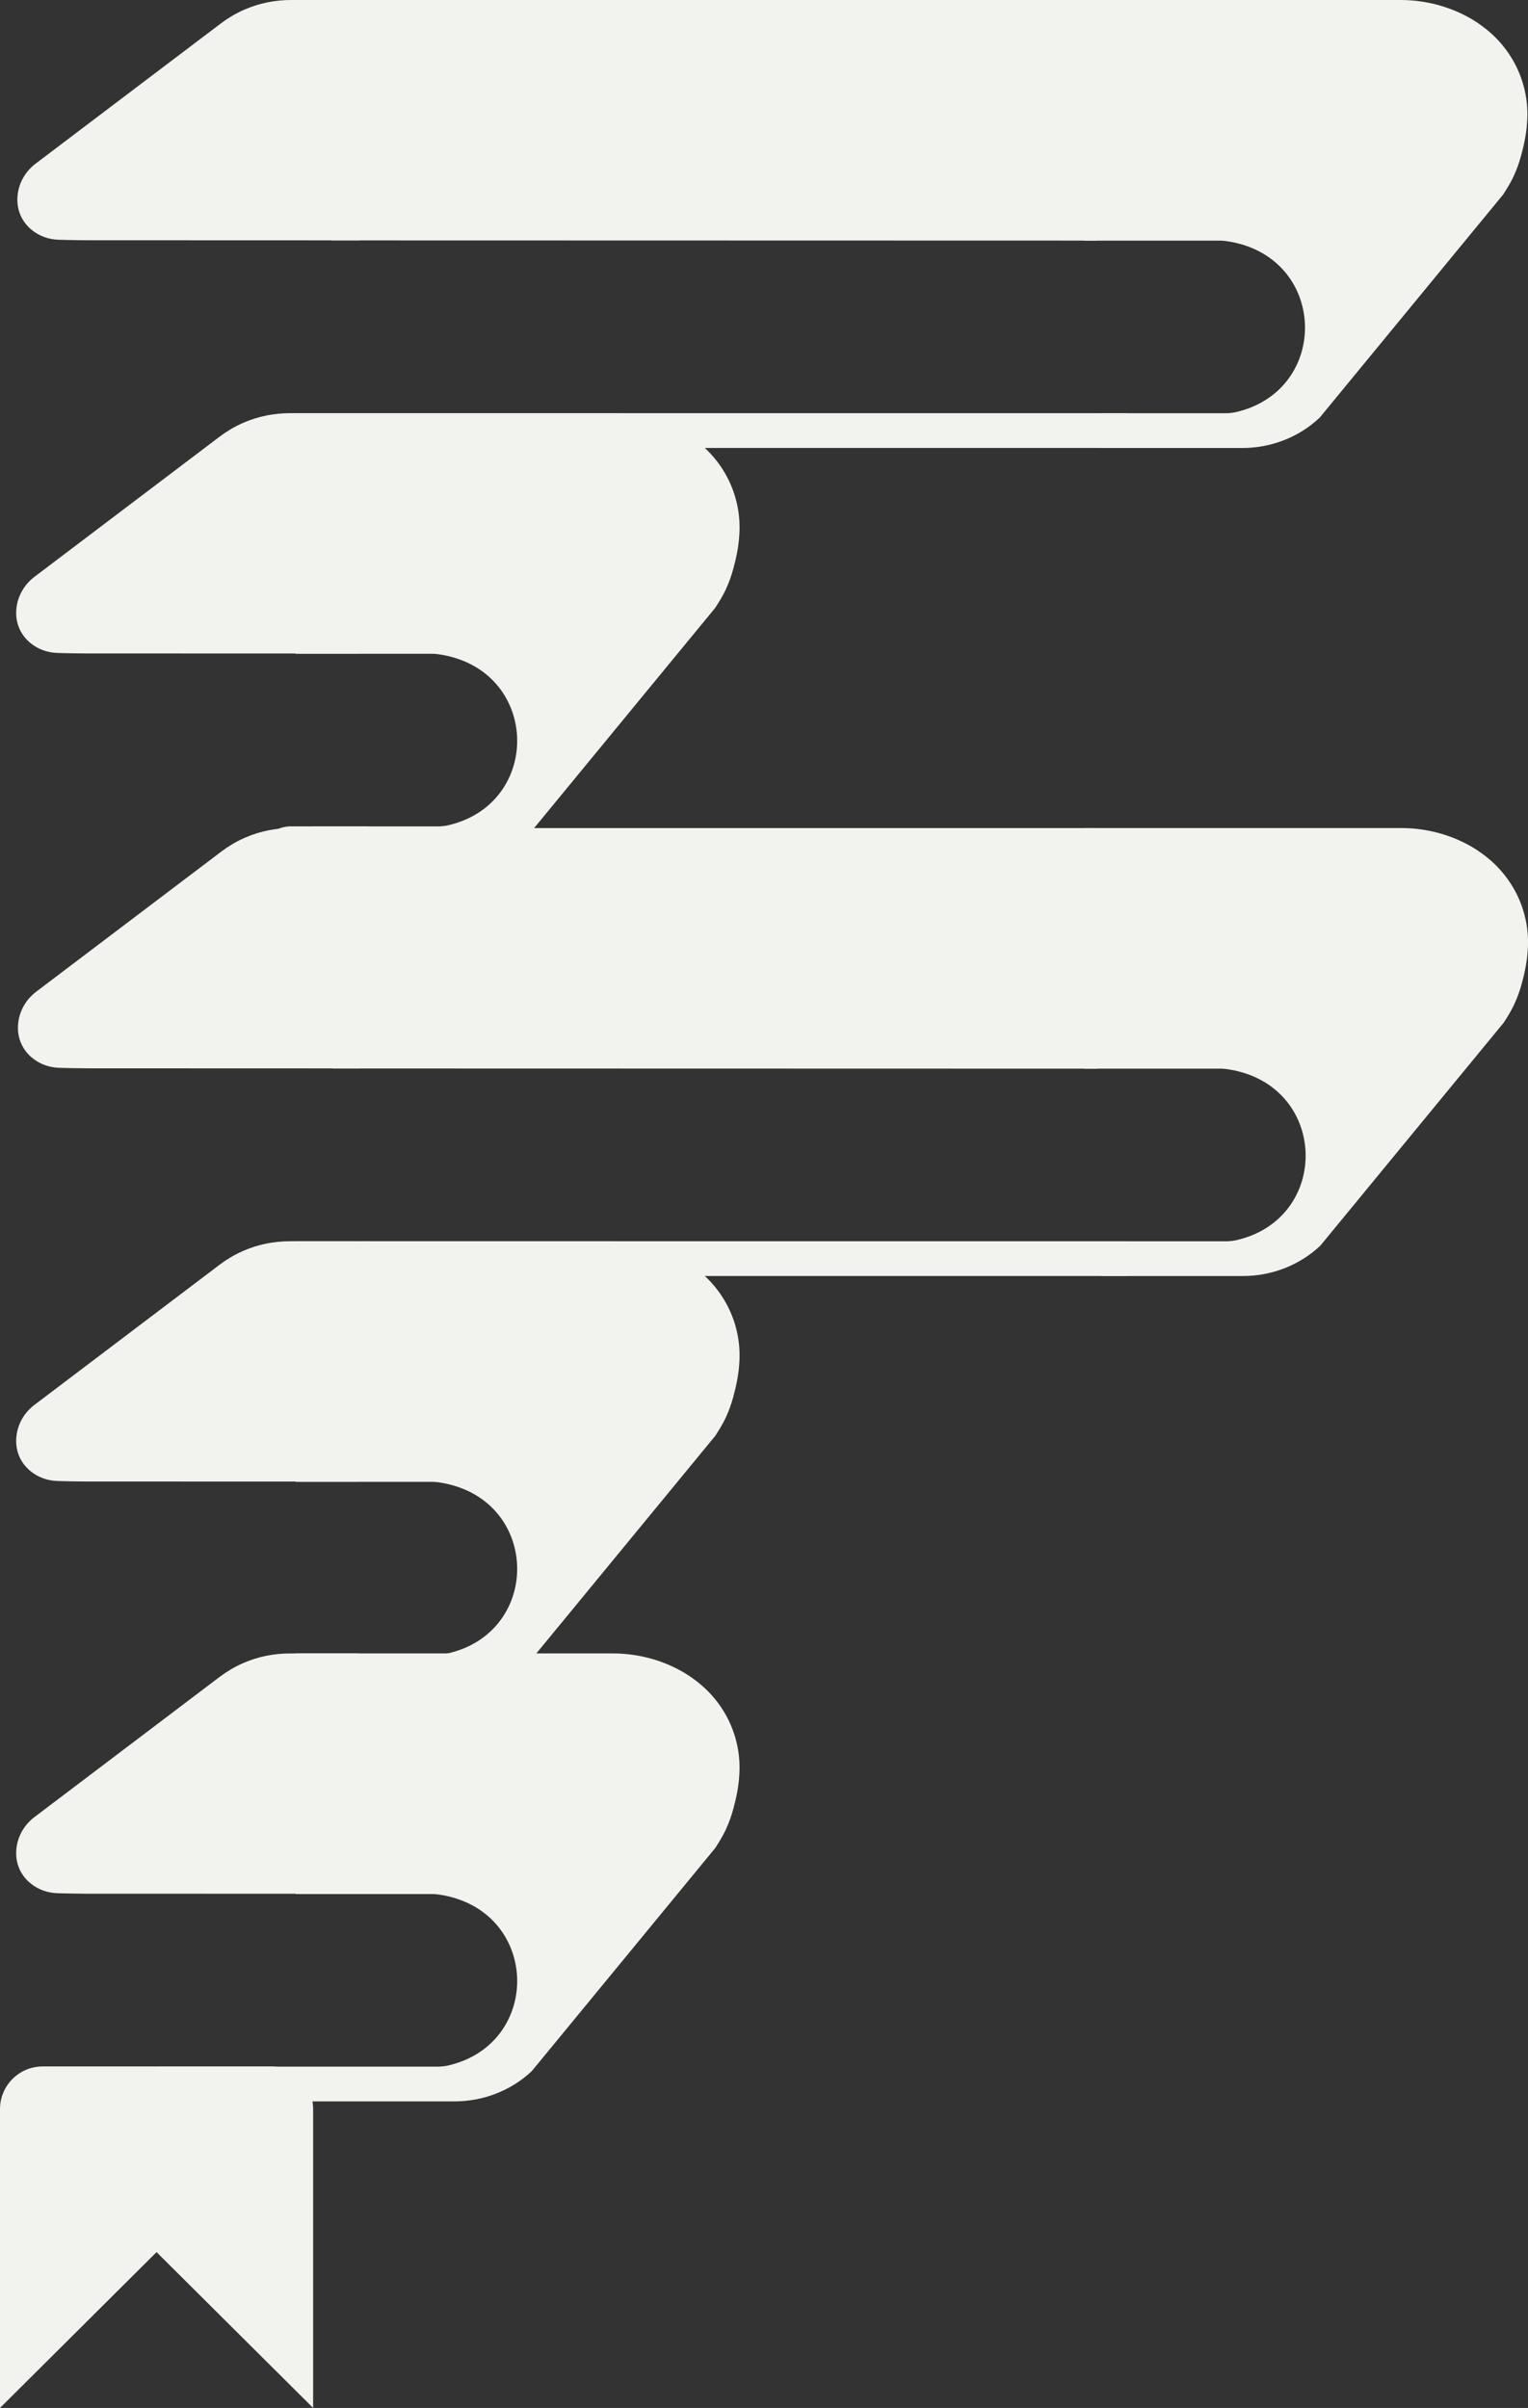 <?xml version="1.0" encoding="UTF-8"?>
<svg id="Layer_1" data-name="Layer 1" xmlns="http://www.w3.org/2000/svg" viewBox="0 0 649.12 1023">
  <rect x="0" y="0" width="649.12" height="1023" fill="#333333" stroke="none"/>
  <defs>
    <style>
      .cls-1 {
        fill: #f2f3ee;
      }
    </style>
  </defs>
  <g id="Layer_11" data-name="Layer 11">
    <g>
      <path class="cls-1" d="M157.19,175.54h-33.76c-13.74,1-11.73,15.33.25,14.77h33.51"/>
      <path class="cls-1" d="M478.68,175.54H152.71l.14,14.77h325.83"/>
      <path class="cls-1" d="M152.71,0h-29.09C116.9,0,110.23,1.32,104.07,3.99c-.27.11-.55.24-.81.35-3.36,1.51-6.55,3.43-9.5,5.66L15.11,69.54c-4.25,3.22-7.06,8.02-7.63,13.32-.65,6.02,1.64,11.41,6.3,15.06,3.1,2.44,6.95,3.78,10.89,3.93,4.74.18,12.15.21,12.2.22l115.85.04"/>
      <path class="cls-1" d="M140.99,102.13l324.96.08c0-6.64.45-93.34,0-102.21H140.99"/>
      <path class="cls-1" d="M460.32,102.23h58.35c.34,0,.66.03,1,.06h0c.36.03.74.07,1.11.11,43.47,6.08,44.86,63.89,3.65,72.82-1.02.18-2.08.29-3.1.34h-53.86l.14,14.77h60.08c12.21,0,24.05-4.51,32.93-12.89l77.92-94.76c1.53-2.37,3.01-4.74,4.23-7.28.08-.2.18-.38.27-.58,1.3-2.78,2.33-5.67,3.13-8.62,1.28-4.66,2.26-9.36,2.56-14.19,1.23-16.45-6.33-31.78-19.43-41.17-2.43-1.81-4.98-3.33-7.67-4.65C613.18,2.01,603.9-.05,594.53,0h-134.23"/>
      <path class="cls-1" d="M156.69,351.07h-33.76c-13.74,1-11.73,15.33.25,14.77h33.51"/>
      <path class="cls-1" d="M152.21,175.54h-29.09c-6.72,0-13.38,1.32-19.55,3.99-.27.11-.55.24-.81.35-3.36,1.51-6.55,3.43-9.5,5.66L14.61,245.08c-4.25,3.22-7.06,8.02-7.63,13.32-.65,6.02,1.64,11.41,6.3,15.06,3.1,2.44,6.95,3.78,10.89,3.93,4.74.18,12.15.21,12.2.22l115.85.04"/>
      <path class="cls-1" d="M125.64,277.76h58.35c.34,0,.66.03,1,.06h0c.36.03.74.07,1.11.11,43.47,6.08,44.86,63.89,3.65,72.82-1.02.18-2.08.29-3.1.34h-53.86l.14,14.77h60.08c12.21,0,24.05-4.51,32.93-12.89l77.92-94.76c1.53-2.37,3.01-4.74,4.23-7.28.08-.2.18-.38.27-.58,1.3-2.78,2.33-5.67,3.13-8.62,1.28-4.66,2.26-9.36,2.56-14.19,1.23-16.45-6.33-31.78-19.43-41.17-2.43-1.81-4.98-3.33-7.67-4.65-8.41-4.17-17.7-6.23-27.08-6.18H125.63"/>
      <path class="cls-1" d="M157.44,527.33h-33.76c-13.74,1-11.73,15.33.25,14.77h33.51"/>
      <path class="cls-1" d="M478.94,527.33H152.97l.14,14.77h325.83"/>
      <path class="cls-1" d="M152.96,351.79h-29.09c-6.72,0-13.38,1.32-19.55,3.99-.27.11-.55.24-.81.35-3.36,1.51-6.55,3.43-9.5,5.66l-78.65,59.54c-4.25,3.22-7.06,8.02-7.63,13.32-.65,6.02,1.64,11.41,6.3,15.06,3.1,2.44,6.95,3.78,10.89,3.93,4.74.18,12.15.21,12.2.22l115.85.04"/>
      <path class="cls-1" d="M141.25,453.93l324.96.08c0-6.64.45-93.34,0-102.21H141.25"/>
      <path class="cls-1" d="M460.59,454.01h58.35c.34,0,.66.03,1,.06h0c.36.03.74.07,1.11.11,43.47,6.08,44.86,63.89,3.65,72.82-1.02.18-2.08.29-3.1.34h-53.86l.14,14.77h60.08c12.21,0,24.05-4.51,32.93-12.89l77.92-94.76c1.53-2.37,3.01-4.74,4.23-7.28.08-.2.18-.38.27-.58,1.3-2.78,2.33-5.67,3.13-8.62,1.28-4.66,2.26-9.36,2.56-14.19,1.23-16.45-6.33-31.78-19.43-41.17-2.43-1.81-4.98-3.33-7.67-4.65-8.41-4.17-17.7-6.23-27.08-6.18h-134.23"/>
      <path class="cls-1" d="M152.21,527.33h-29.09c-6.72,0-13.38,1.32-19.55,3.99-.27.11-.55.24-.81.35-3.36,1.51-6.55,3.43-9.5,5.66l-78.65,59.54c-4.25,3.22-7.06,8.02-7.63,13.32-.65,6.02,1.64,11.41,6.3,15.06,3.1,2.44,6.95,3.78,10.89,3.93,4.74.18,12.15.21,12.2.22l115.85.04"/>
      <path class="cls-1" d="M125.64,629.55h58.35c.34,0,.66.03,1,.06h0c.36.03.74.07,1.11.11,43.47,6.08,44.86,63.89,3.65,72.82-1.02.18-2.08.29-3.1.34h-53.86l.14,14.77h60.08c12.21,0,24.05-4.51,32.93-12.89l77.92-94.76c1.53-2.37,3.01-4.74,4.23-7.28.08-.2.18-.38.27-.58,1.3-2.78,2.33-5.67,3.13-8.62,1.28-4.66,2.26-9.36,2.56-14.19,1.23-16.45-6.33-31.78-19.43-41.17-2.43-1.81-4.98-3.33-7.67-4.65-8.41-4.17-17.7-6.23-27.08-6.18H125.63"/>
      <path class="cls-1" d="M152.21,702.45h-29.09c-6.72,0-13.38,1.32-19.55,3.99-.27.11-.55.24-.81.35-3.36,1.51-6.55,3.43-9.5,5.66l-78.65,59.54c-4.25,3.22-7.06,8.02-7.63,13.32-.65,6.02,1.64,11.41,6.3,15.06,3.1,2.44,6.95,3.78,10.89,3.93,4.74.18,12.15.21,12.2.22l115.85.04"/>
      <path class="cls-1" d="M125.64,804.66h58.35c.34,0,.66.03,1,.06h0c.36.03.74.07,1.11.11,43.47,6.08,44.86,63.89,3.65,72.82-1.02.18-2.08.29-3.1.34h-119.13l-2.03,14.77h127.51c12.21,0,24.05-4.51,32.93-12.89l77.92-94.76c1.53-2.37,3.01-4.74,4.23-7.28.08-.2.18-.38.27-.58,1.3-2.78,2.33-5.67,3.13-8.62,1.28-4.66,2.26-9.36,2.56-14.19,1.23-16.45-6.33-31.78-19.43-41.17-2.43-1.81-4.98-3.33-7.67-4.65-8.41-4.17-17.7-6.23-27.08-6.18H125.63"/>
      <path class="cls-1" d="M114.87,877.91H18.12c-10.02,0-18.12,8.13-18.12,18.12v126.96l66.51-66.2,66.51,66.2v-126.96c0-10.02-8.13-18.12-18.12-18.12h-.03Z"/>
    </g>
  </g>
</svg>